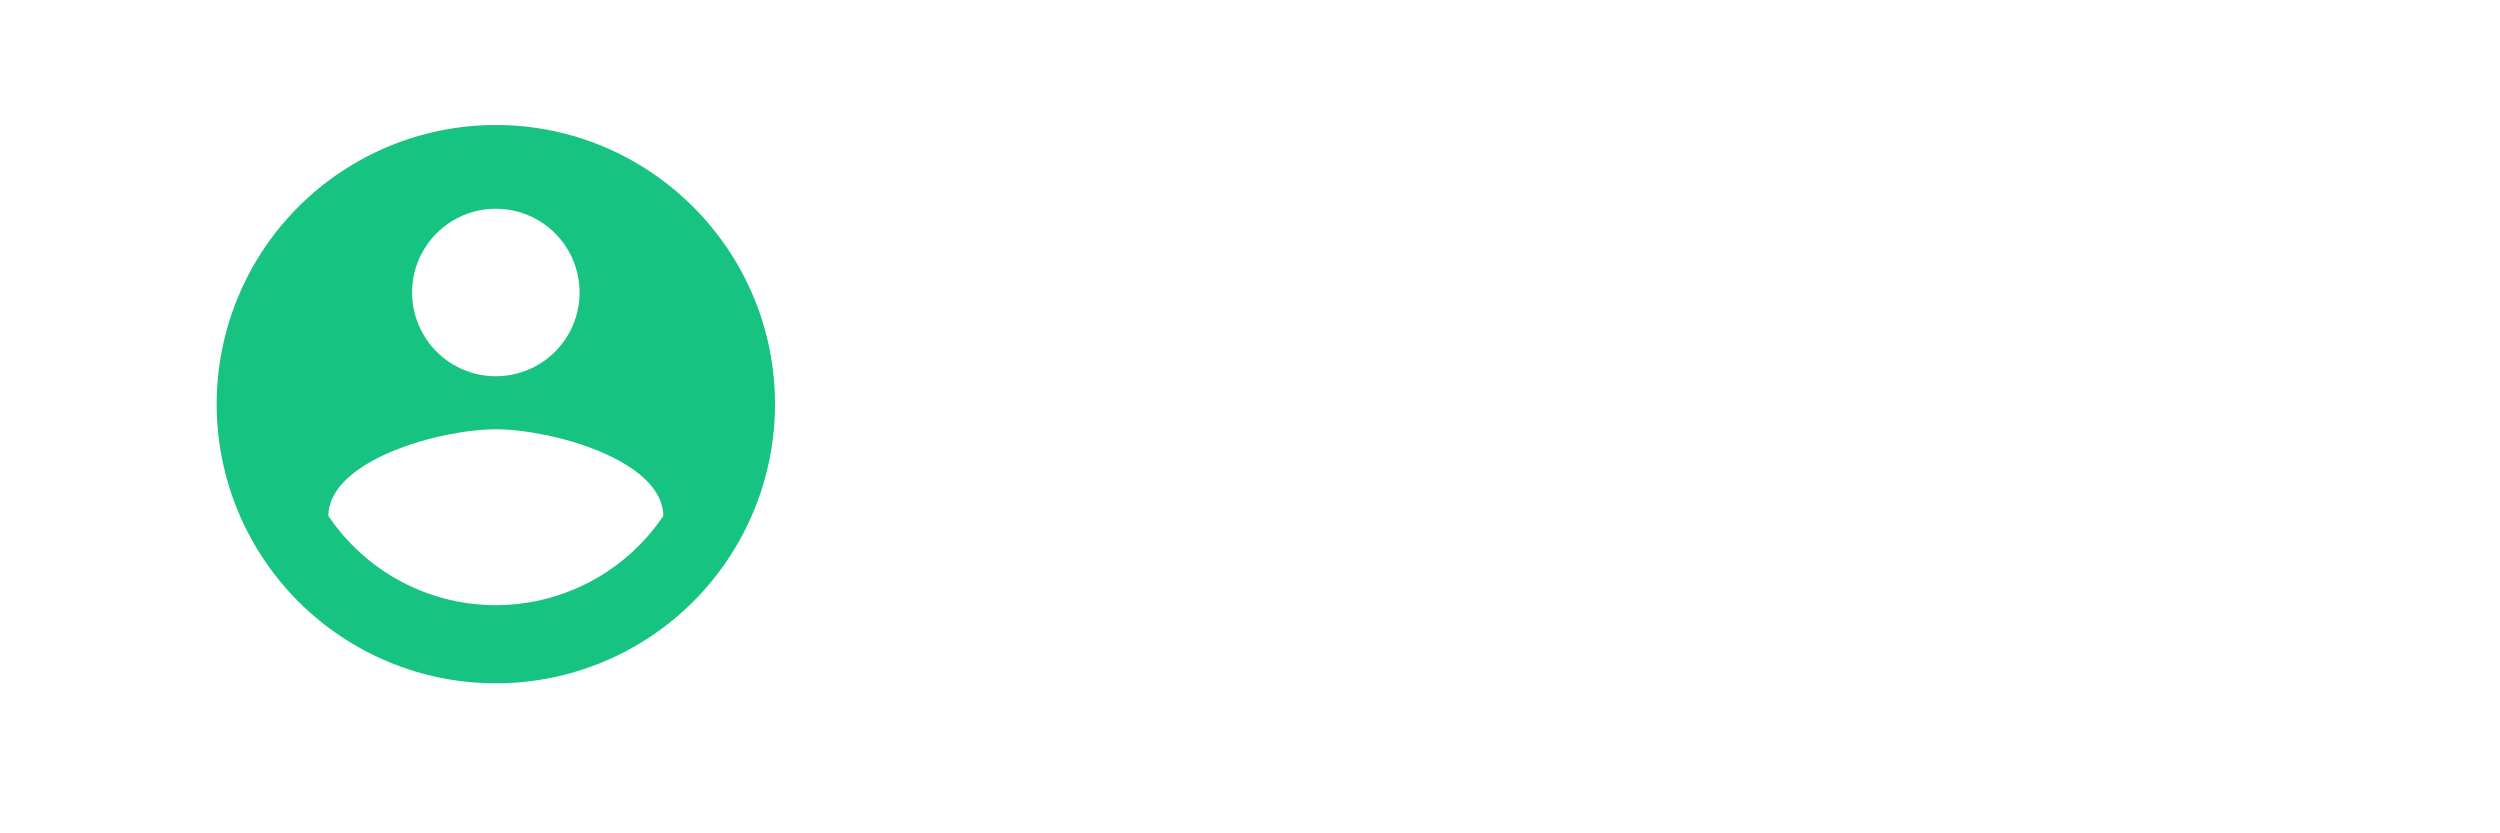 <svg width="100%" height="100" viewBox="1600 0 300 100" xmlns="http://www.w3.org/2000/svg">
<g clip-path="url(#clip2_434_120)">
<path d="M1659.5 72.62C1651.12 72.62 1643.72 68.332 1639.4 61.9C1639.5 55.2 1652.8 51.515 1659.5 51.515C1666.2 51.515 1679.5 55.2 1679.6 61.9C1677.39 65.198 1674.39 67.9 1670.89 69.77C1667.38 71.639 1663.47 72.618 1659.5 72.62ZM1659.5 25.05C1662.17 25.05 1664.72 26.109 1666.61 27.994C1668.49 29.878 1669.55 32.435 1669.55 35.1C1669.55 37.765 1668.49 40.322 1666.61 42.206C1664.72 44.091 1662.17 45.15 1659.5 45.15C1656.83 45.15 1654.28 44.091 1652.39 42.206C1650.51 40.322 1649.45 37.765 1649.45 35.1C1649.45 32.435 1650.51 29.878 1652.39 27.994C1654.28 26.109 1656.83 25.05 1659.5 25.05ZM1659.5 15C1655.1 15 1650.74 15.867 1646.68 17.55C1642.62 19.234 1638.92 21.701 1635.81 24.812C1629.53 31.094 1626 39.615 1626 48.5C1626 57.385 1629.53 65.906 1635.81 72.188C1638.92 75.299 1642.62 77.766 1646.68 79.45C1650.74 81.133 1655.1 82 1659.5 82C1668.38 82 1676.91 78.471 1683.19 72.188C1689.47 65.906 1693 57.385 1693 48.5C1693 29.974 1677.92 15 1659.5 15Z" fill="#16C380"/>
</g>    
</svg>

